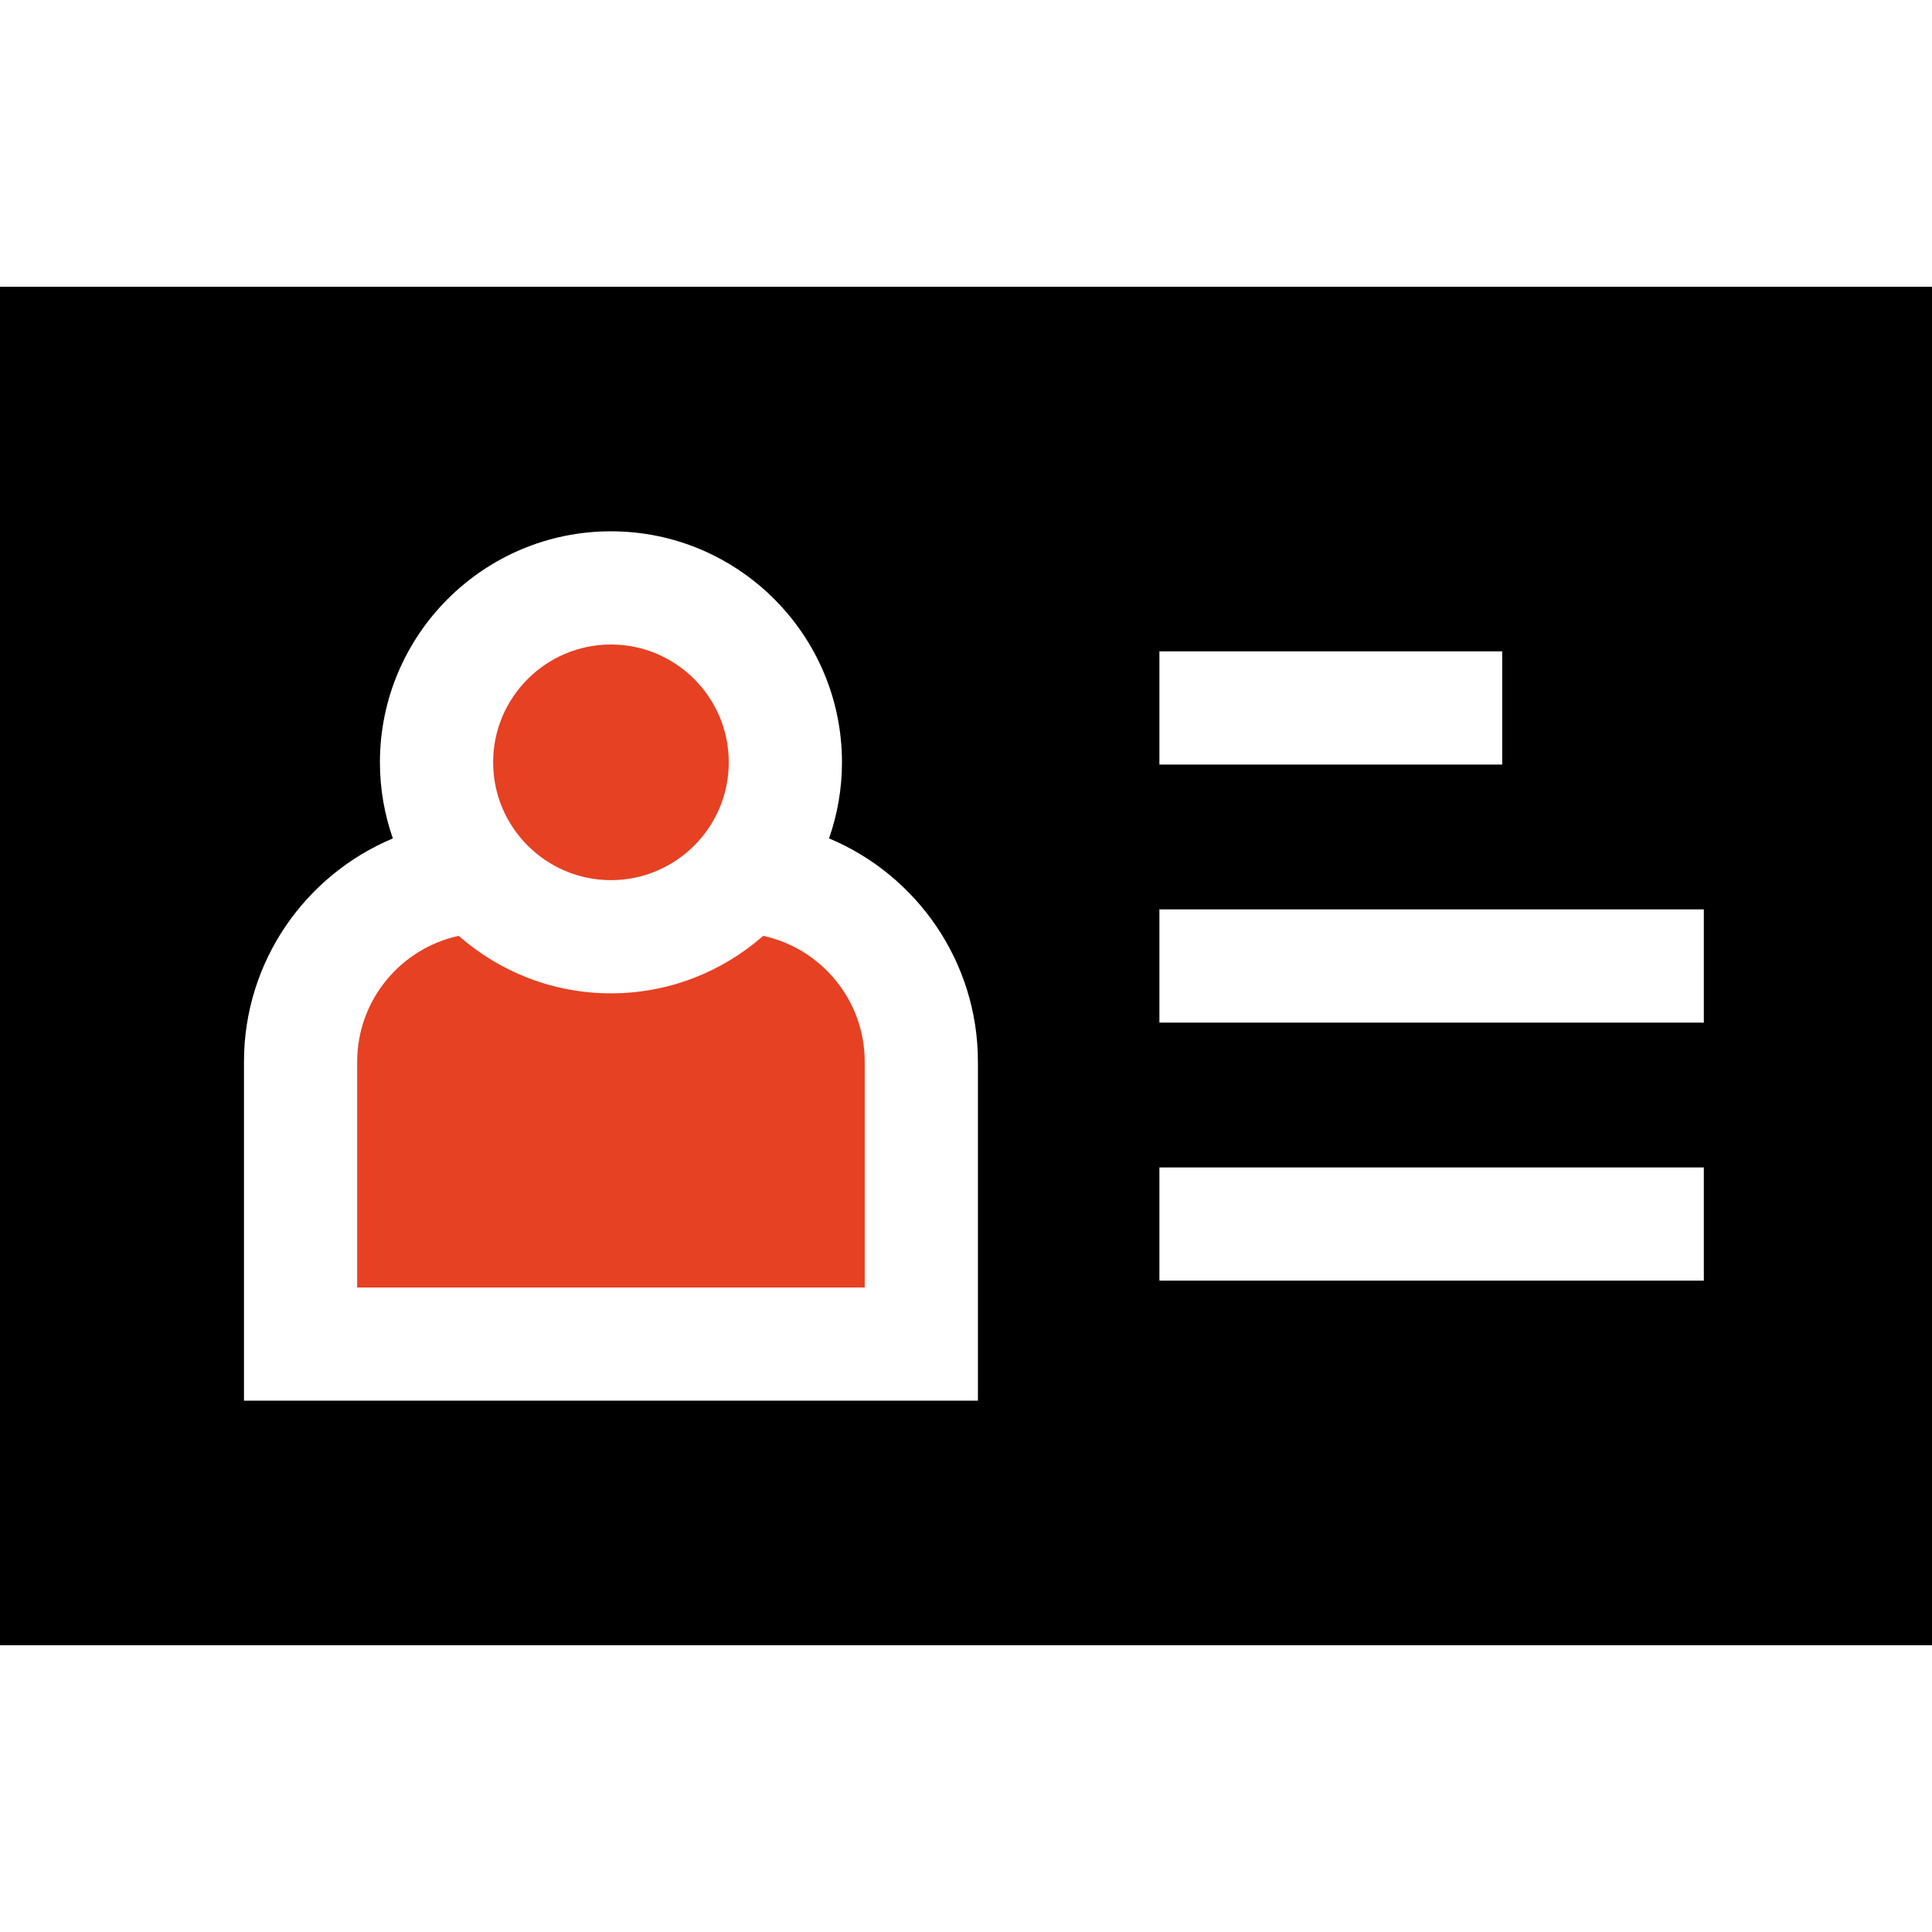 <?xml version="1.0" encoding="UTF-8" standalone="no"?>
<!-- Generator: Adobe Illustrator 21.0.0, SVG Export Plug-In . SVG Version: 6.00 Build 0)  -->

<svg
   xmlns:dc="http://purl.org/dc/elements/1.1/"
   xmlns:cc="http://creativecommons.org/ns#"
   xmlns:rdf="http://www.w3.org/1999/02/22-rdf-syntax-ns#"
   xmlns:svg="http://www.w3.org/2000/svg"
   xmlns="http://www.w3.org/2000/svg"
   xmlns:sodipodi="http://sodipodi.sourceforge.net/DTD/sodipodi-0.dtd"
   xmlns:inkscape="http://www.inkscape.org/namespaces/inkscape"
   version="1.1"
   id="Capa_1"
   x="0px"
   y="0px"
   viewBox="0 0 512 512"
   style="enable-background:new 0 0 512 512;"
   xml:space="preserve"
   width="512"
   height="512"
   sodipodi:docname="license.svg"
   inkscape:version="0.92.2 (5c3e80d, 2017-08-06)"><defs
     id="defs13" /><sodipodi:namedview
     pagecolor="#ffffff"
     bordercolor="#666666"
     borderopacity="1"
     objecttolerance="10"
     gridtolerance="10"
     guidetolerance="10"
     inkscape:pageopacity="0"
     inkscape:pageshadow="2"
     inkscape:window-width="1920"
     inkscape:window-height="1001"
     id="namedview11"
     showgrid="false"
     inkscape:zoom="0.4609375"
     inkscape:cx="256"
     inkscape:cy="256"
     inkscape:window-x="-9"
     inkscape:window-y="-9"
     inkscape:window-maximized="1"
     inkscape:current-layer="g8" /><g
     id="g8"><path
       d="M161.907,233.246c17.216,0,31.223-14.006,31.223-31.222c0-17.216-14.007-31.223-31.223-31.223   s-31.223,14.006-31.223,31.223C130.685,219.239,144.691,233.246,161.907,233.246z"
       id="path2"
       style="fill:#e64123;fill-opacity:1" /><path
       d="M202.259,248.008c-10.783,9.474-24.903,15.237-40.351,15.237s-29.568-5.763-40.351-15.237   c-15.358,3.333-26.9,17.024-26.9,33.366v59.825h134.502v-59.825C229.158,265.032,217.617,251.342,202.259,248.008z"
       id="path4"
       style="fill:#e64123;fill-opacity:1" /><path
       d="M0,76v360h512V76H0z M307.255,172.613h90.842v30h-90.842V172.613z M259.158,371.199H64.656v-89.825   c0-26.623,16.309-49.495,39.456-59.186c-2.211-6.319-3.428-13.1-3.428-20.164c0-33.758,27.465-61.223,61.223-61.223   s61.223,27.464,61.223,61.223c0,7.061-1.216,13.84-3.426,20.157c23.148,9.69,39.454,32.57,39.454,59.193V371.199z M451.533,339.387   H307.255v-30h144.278V339.387z M451.533,271H307.255v-30h144.278V271z"
       id="path6" /></g></svg>